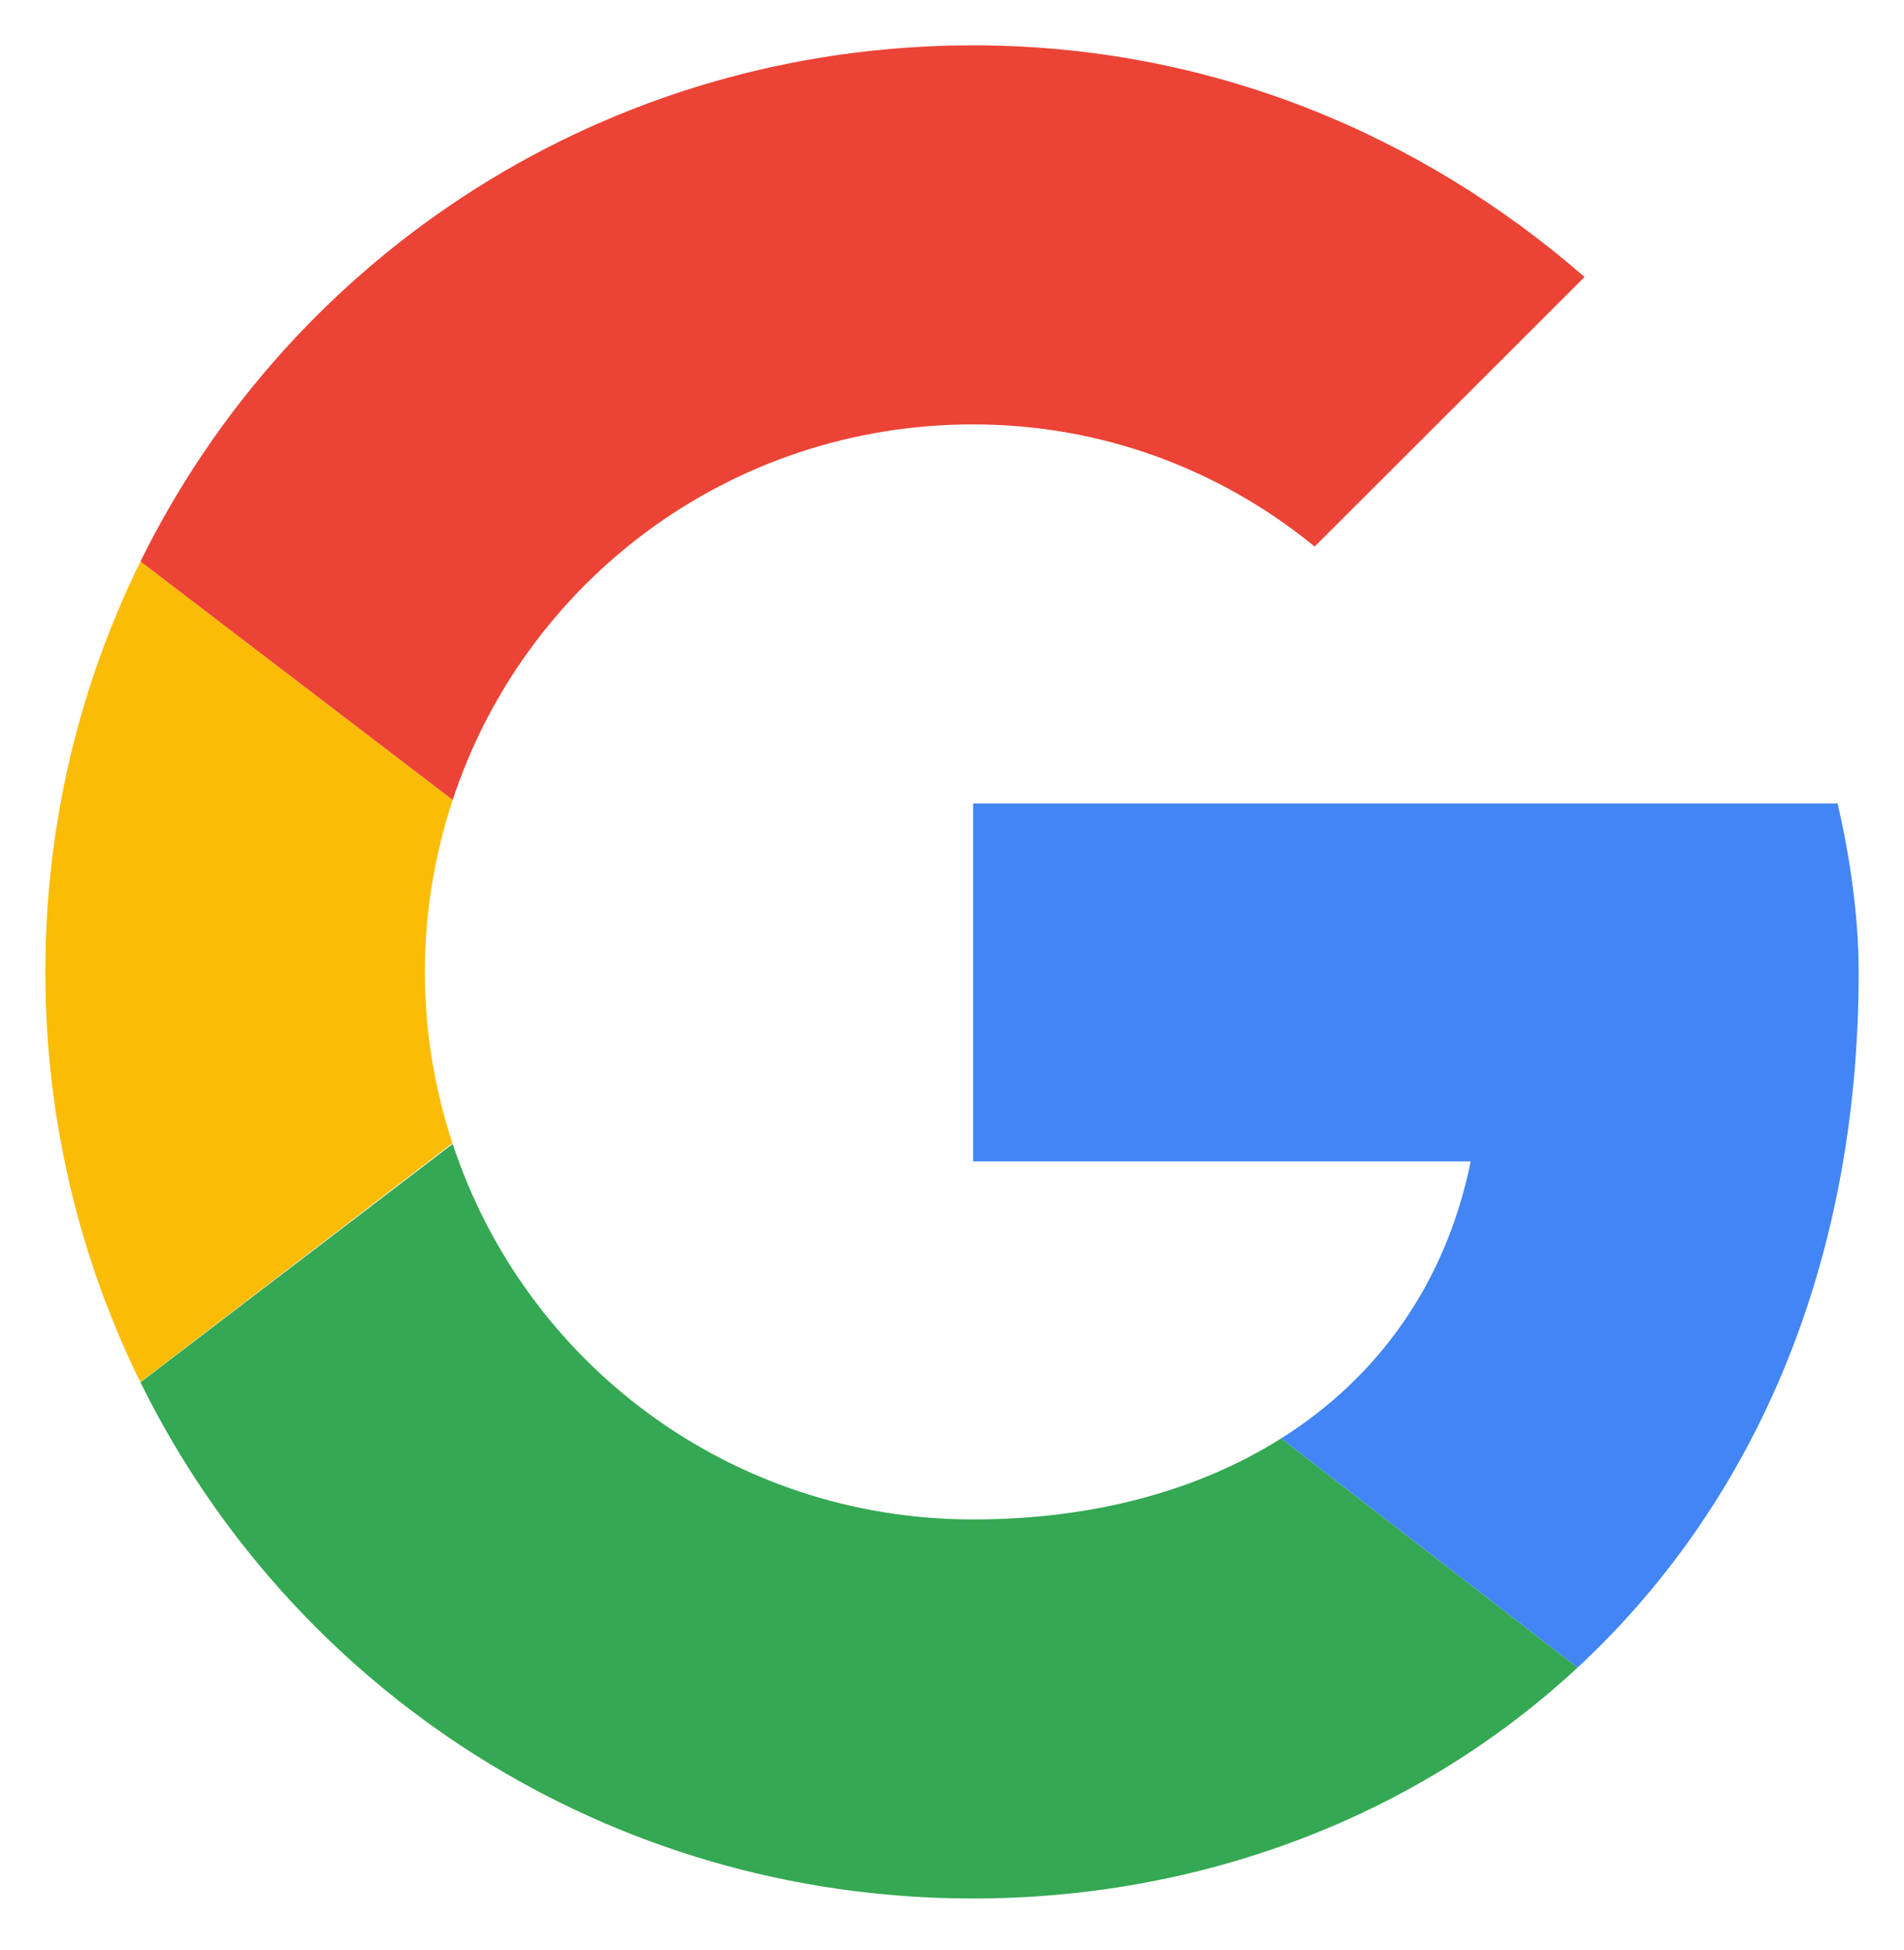 <svg width="42" height="43" viewBox="0 0 42 43" fill="none" xmlns="http://www.w3.org/2000/svg">
<path fill-rule="evenodd" clip-rule="evenodd" d="M9.372 21.436C9.372 20.109 9.593 18.836 9.986 17.642L3.099 12.383C1.756 15.108 1 18.179 1 21.436C1 24.69 1.755 27.759 3.096 30.483L9.98 25.213C9.59 24.025 9.372 22.757 9.372 21.436Z" fill="#FBBC05"/>
<path fill-rule="evenodd" clip-rule="evenodd" d="M21.465 9.36C24.349 9.36 26.953 10.382 29 12.054L34.953 6.109C31.326 2.951 26.674 1 21.465 1C13.378 1 6.427 5.625 3.099 12.383L9.986 17.642C11.573 12.825 16.097 9.36 21.465 9.36Z" fill="#EB4335"/>
<path fill-rule="evenodd" clip-rule="evenodd" d="M21.465 33.512C16.097 33.512 11.573 30.047 9.986 25.23L3.099 30.488C6.427 37.247 13.378 41.872 21.465 41.872C26.457 41.872 31.222 40.1 34.799 36.779L28.261 31.725C26.417 32.887 24.094 33.512 21.465 33.512Z" fill="#34A853"/>
<path fill-rule="evenodd" clip-rule="evenodd" d="M41 21.436C41 20.229 40.814 18.928 40.535 17.721H21.465V25.616H32.442C31.893 28.308 30.399 30.378 28.261 31.725L34.799 36.779C38.556 33.292 41 28.097 41 21.436Z" fill="#4285F4"/>
</svg>

